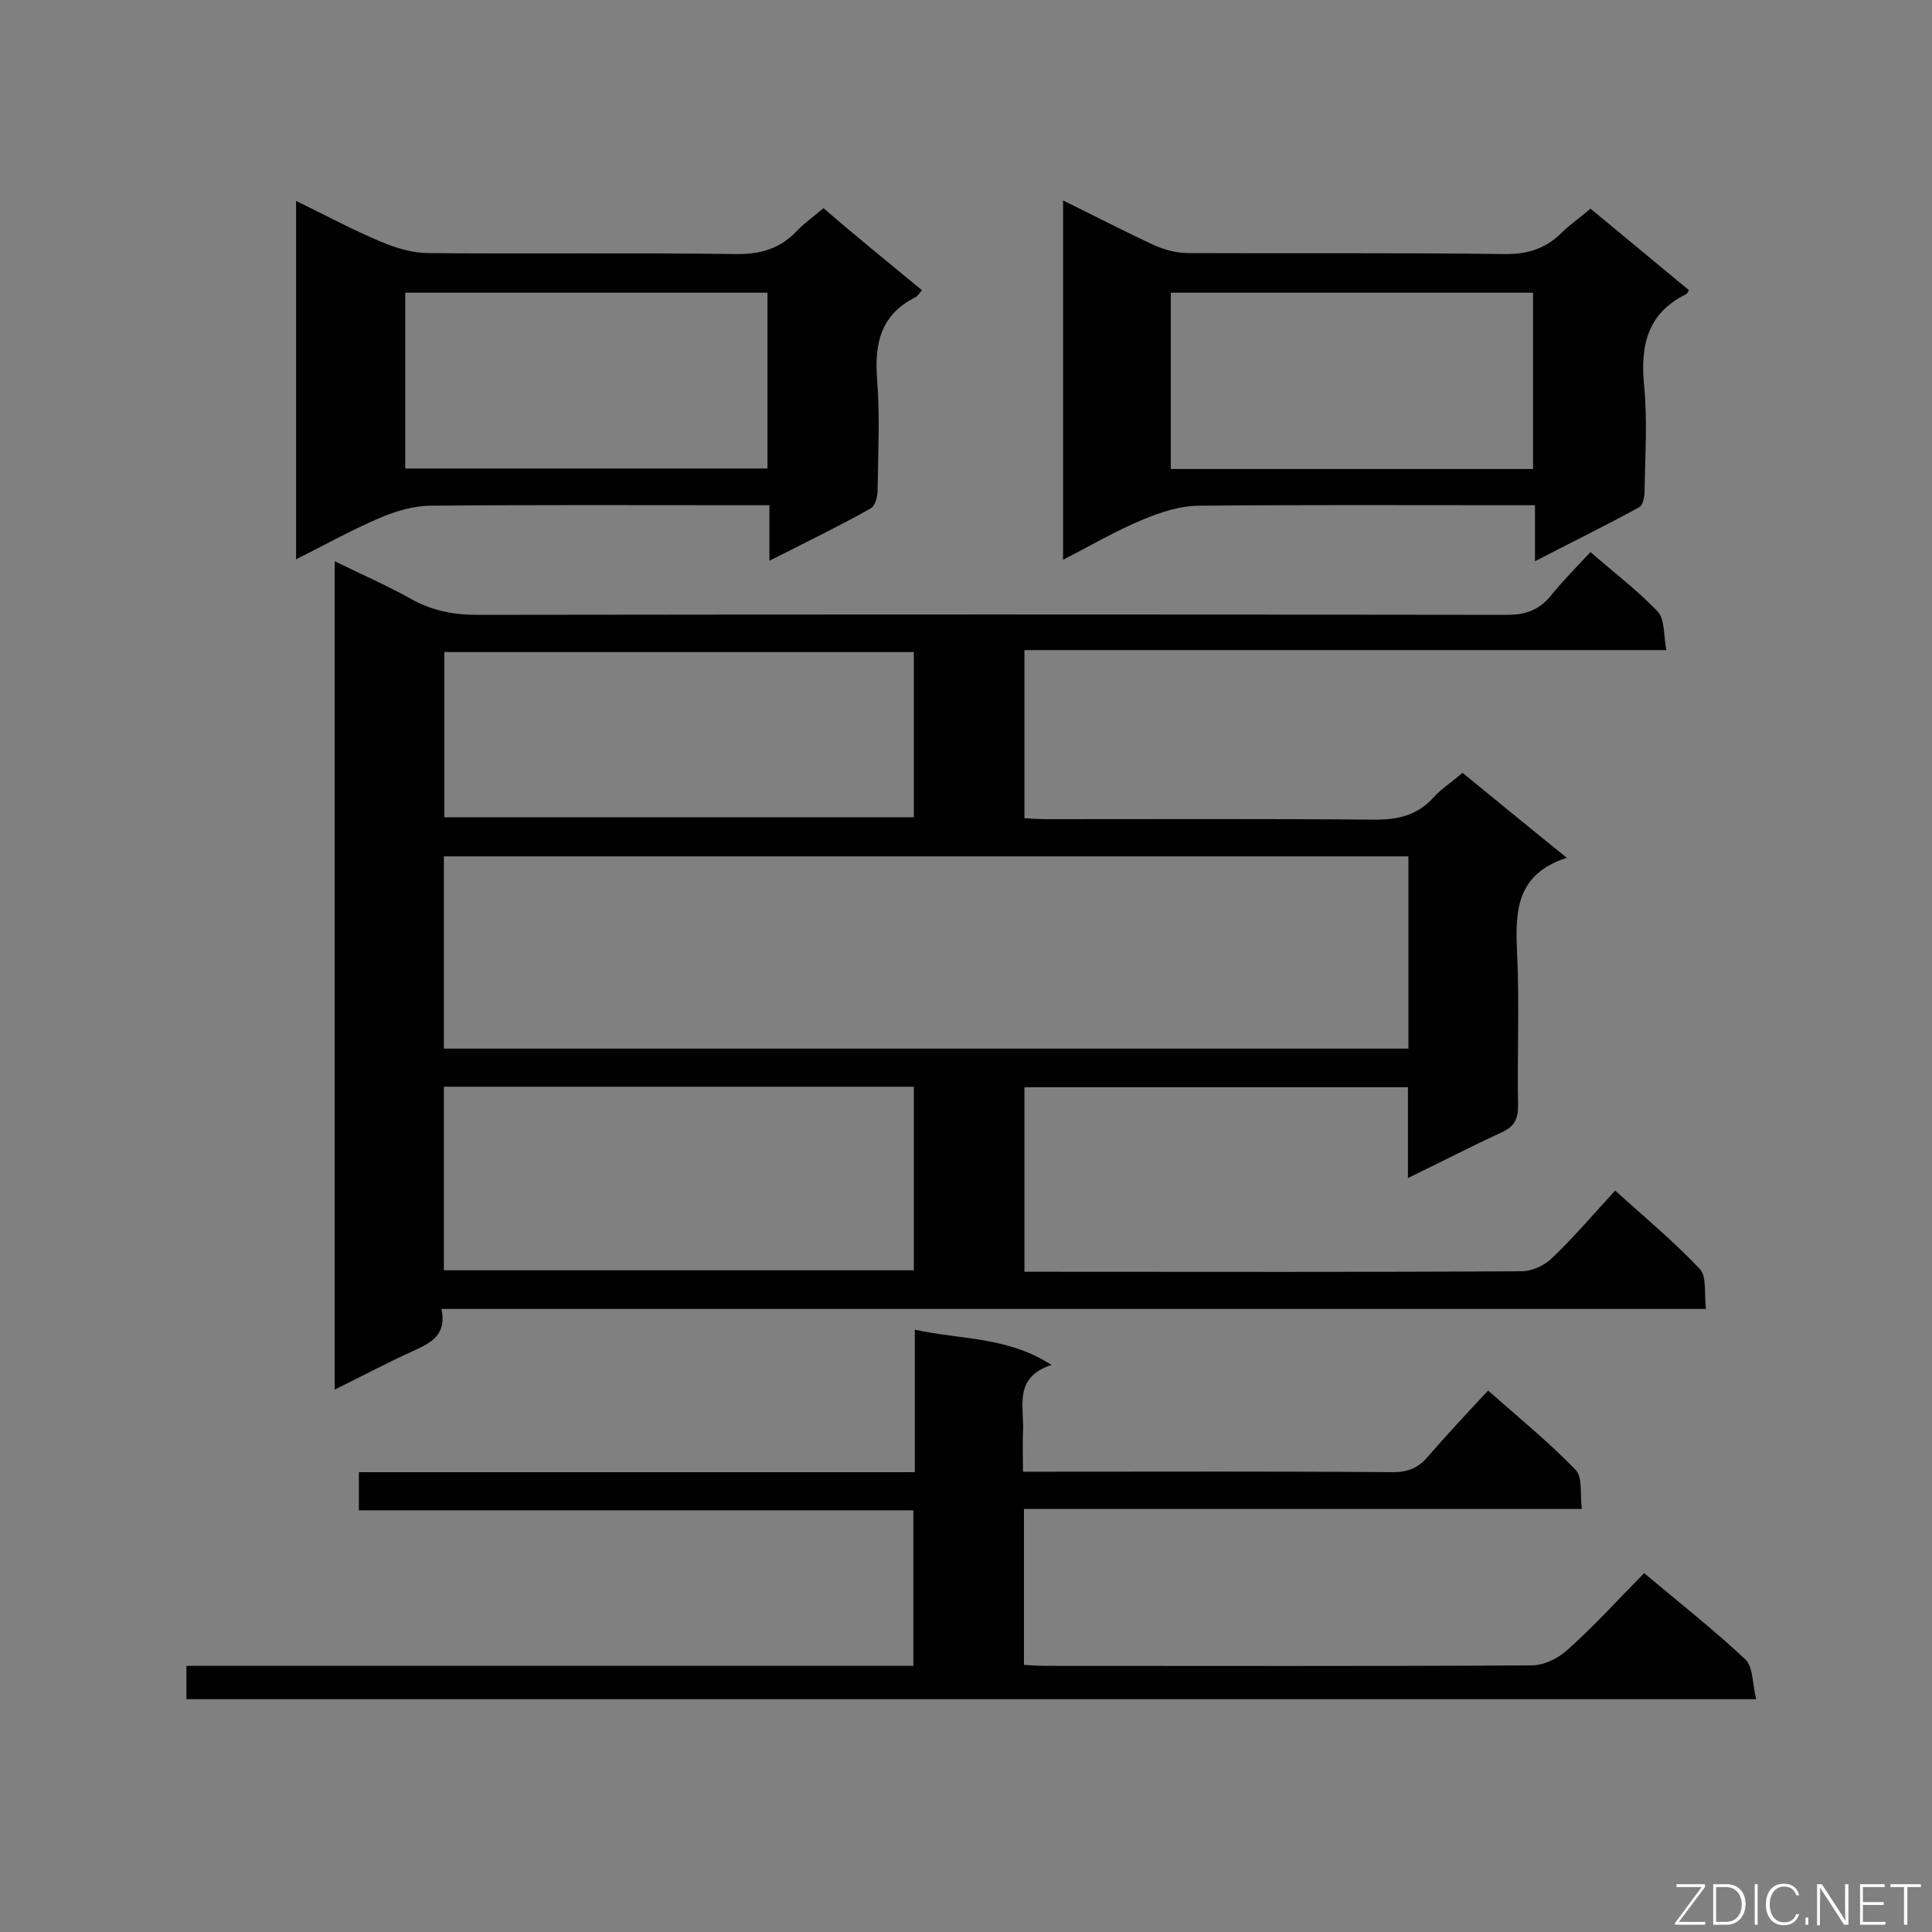 <svg enable-background="new 0 0 400 400" viewBox="0 0 400 400" xmlns="http://www.w3.org/2000/svg"><rect x="0" y="0" width="400" height="400" fill="#808080" stroke="none"/><path d="m69.3 287.7c0-57.3 0-114 0-171.5 5.5 2.7 10.8 5 15.8 7.8 4.3 2.4 8.7 3.3 13.7 3.3 71.1-.1 142.2-.1 213.2 0 4 0 6.8-1.1 9.2-4.1s5.2-5.8 8.1-8.9c4.8 4.2 9.7 7.9 13.9 12.3 1.5 1.6 1.2 4.9 1.8 8-44.7 0-88.6 0-132.9 0v34.8c1.6.1 3.1.2 4.7.2 22.6 0 45.3-.1 67.9.1 4.8 0 8.7-.9 12-4.5 1.7-1.9 3.9-3.3 6.1-5.2 7 5.7 13.9 11.4 21.6 17.6-10.6 3.4-10.7 11.2-10.3 19.8.5 10.5 0 21 .2 31.5 0 2.7-.7 4.3-3.3 5.5-6.3 2.9-12.5 6.1-19.5 9.5 0-6.7 0-12.6 0-18.8-26.6 0-52.8 0-79.4 0v38.2h4.4c32.8 0 65.7.1 98.5-.1 2.2 0 4.8-1.2 6.4-2.8 4.4-4.2 8.4-8.9 13-13.9 6 5.4 12.1 10.5 17.5 16.2 1.5 1.5.9 5 1.3 8.3-87.6 0-174.4 0-261.8 0 1.1 5.3-2 6.9-5.6 8.6-5.2 2.3-10.4 5.1-16.5 8.1zm222.3-110.4c-66.8 0-133.2 0-199.7 0v39.8h199.7c0-13.4 0-26.4 0-39.8zm-102.4 85.7c0-12.9 0-25.4 0-38-32.6 0-64.9 0-97.3 0v38zm0-128c-32.6 0-64.9 0-97.2 0v34.2h97.2c0-11.6 0-22.9 0-34.2z" fill="#010101"/><path d="m340.4 325.7c7.4 6.2 14.5 11.8 21 17.9 1.6 1.6 1.4 5.1 2.2 8.2-108.9 0-216.7 0-325 0 0-2.2 0-4.3 0-6.9h150.5c0-10.9 0-21.3 0-32.2-38.2 0-76.4 0-114.8 0 0-2.8 0-5.1 0-7.9h115.1c0-9.9 0-19.3 0-29.5 9.6 2.1 19.2 1.4 28.3 7.3-8 2.6-5.6 8.7-5.9 13.9-.1 2.5 0 5 0 8.2h5.1c23.8 0 47.7-.1 71.5.1 3.1 0 5.3-.9 7.3-3.3 3.9-4.5 8-8.9 12.4-13.6 6.2 5.5 12.5 10.6 18.1 16.4 1.5 1.5.9 5 1.3 8.1-38.9 0-77 0-115.5 0v32.3c1.6.1 3.2.2 4.8.2 33.4 0 66.9.1 100.3-.1 2.5 0 5.4-1.4 7.3-3.1 5.6-5 10.5-10.4 16-16z" fill="#010101"/><path d="m329.3 43.2c7.1 5.9 13.8 11.4 20.4 16.9-.3.4-.4.7-.6.8-8.1 4-9.5 10.7-8.7 19 .7 7.1.2 14.4.1 21.6 0 1.2-.3 3.1-1.1 3.5-6.9 3.8-13.9 7.2-21.6 11.2 0-4.3 0-7.6 0-11.6-2 0-3.6 0-5.2 0-21.4 0-42.9-.1-64.3.1-3.8 0-7.9 1.3-11.5 2.8-5.6 2.3-10.9 5.4-16.7 8.4 0-25.1 0-49.4 0-74.4 6.5 3.2 12.5 6.3 18.7 9.2 2.2 1 4.8 1.7 7.2 1.7 21.7.1 43.5-.1 65.2.2 4.8.1 8.7-1 12.1-4.4 1.7-1.7 3.8-3.1 6-5zm-11.9 17.4c-25.1 0-49.9 0-75 0v36.5h75c0-12.1 0-24 0-36.5z" fill="#010101"/><path d="m190.9 60.1c-.6.6-.9 1.2-1.3 1.4-7.2 3.6-8.6 9.5-8 17.1s.2 15.3.1 22.9c0 1.3-.5 3.3-1.5 3.8-6.6 3.7-13.4 7-20.9 10.8 0-4.2 0-7.5 0-11.5-2 0-3.6 0-5.2 0-21.6 0-43.2-.1-64.8.1-3.6 0-7.3 1.1-10.6 2.5-5.7 2.4-11.2 5.5-17.4 8.6 0-24.8 0-49.2 0-74.2 6 2.9 11.7 6 17.7 8.5 3.1 1.3 6.5 2.3 9.8 2.3 21.1.2 42.3-.1 63.4.2 5.2.1 9.3-1.1 12.8-4.8 1.5-1.6 3.4-2.9 5.5-4.7 6.7 5.8 13.5 11.3 20.4 17zm-107 .5v36.4h75c0-12.3 0-24.2 0-36.4-25.1 0-49.9 0-75 0z" fill="#010101"/><g fill="#fcfbfa"><path d="m346.9 398 5.4-7.3h-5.2v-.6h5.9v.6l-5.4 7.2h5.5l-.1.6h-6.2v-.5z"/><path d="m354.7 390.1h2.8c2.3 0 3.9 1.6 3.9 4.1s-1.6 4.3-3.9 4.3h-2.8zm.6 7.8h2c2.2 0 3.3-1.6 3.3-3.6 0-1.8-1-3.6-3.3-3.6h-2z"/><path d="m363.9 390.1v8.4h-.6v-8.4z"/><path d="m372.5 396.3c-.4 1.3-1.4 2.3-3.2 2.3-2.4 0-3.7-1.9-3.7-4.3 0-2.3 1.2-4.3 3.7-4.3 1.8 0 2.9 1 3.2 2.4h-.6c-.4-1.1-1.1-1.8-2.5-1.8-2.1 0-3 1.9-3 3.7s.9 3.7 3 3.7c1.4 0 2.1-.7 2.5-1.7z"/><path d="m373.8 398.5v-1.5h.6v1.5z"/><path d="m376.2 398.5v-8.4h1c1.3 2 4.4 6.7 4.9 7.6-.1-1.2-.1-2.4-.1-3.8v-3.8h.7v8.4h-.9c-1.2-1.9-4.4-6.8-5-7.7.1 1.1 0 2.3 0 3.9v3.9h-.6z"/><path d="m390 394.4h-4.3v3.5h4.7l-.1.6h-5.2v-8.4h5.1v.6h-4.5v3.1h4.3z"/><path d="m394.2 390.7h-2.8v-.6h6.3v.6h-2.8v7.8h-.7z"/></g></svg>